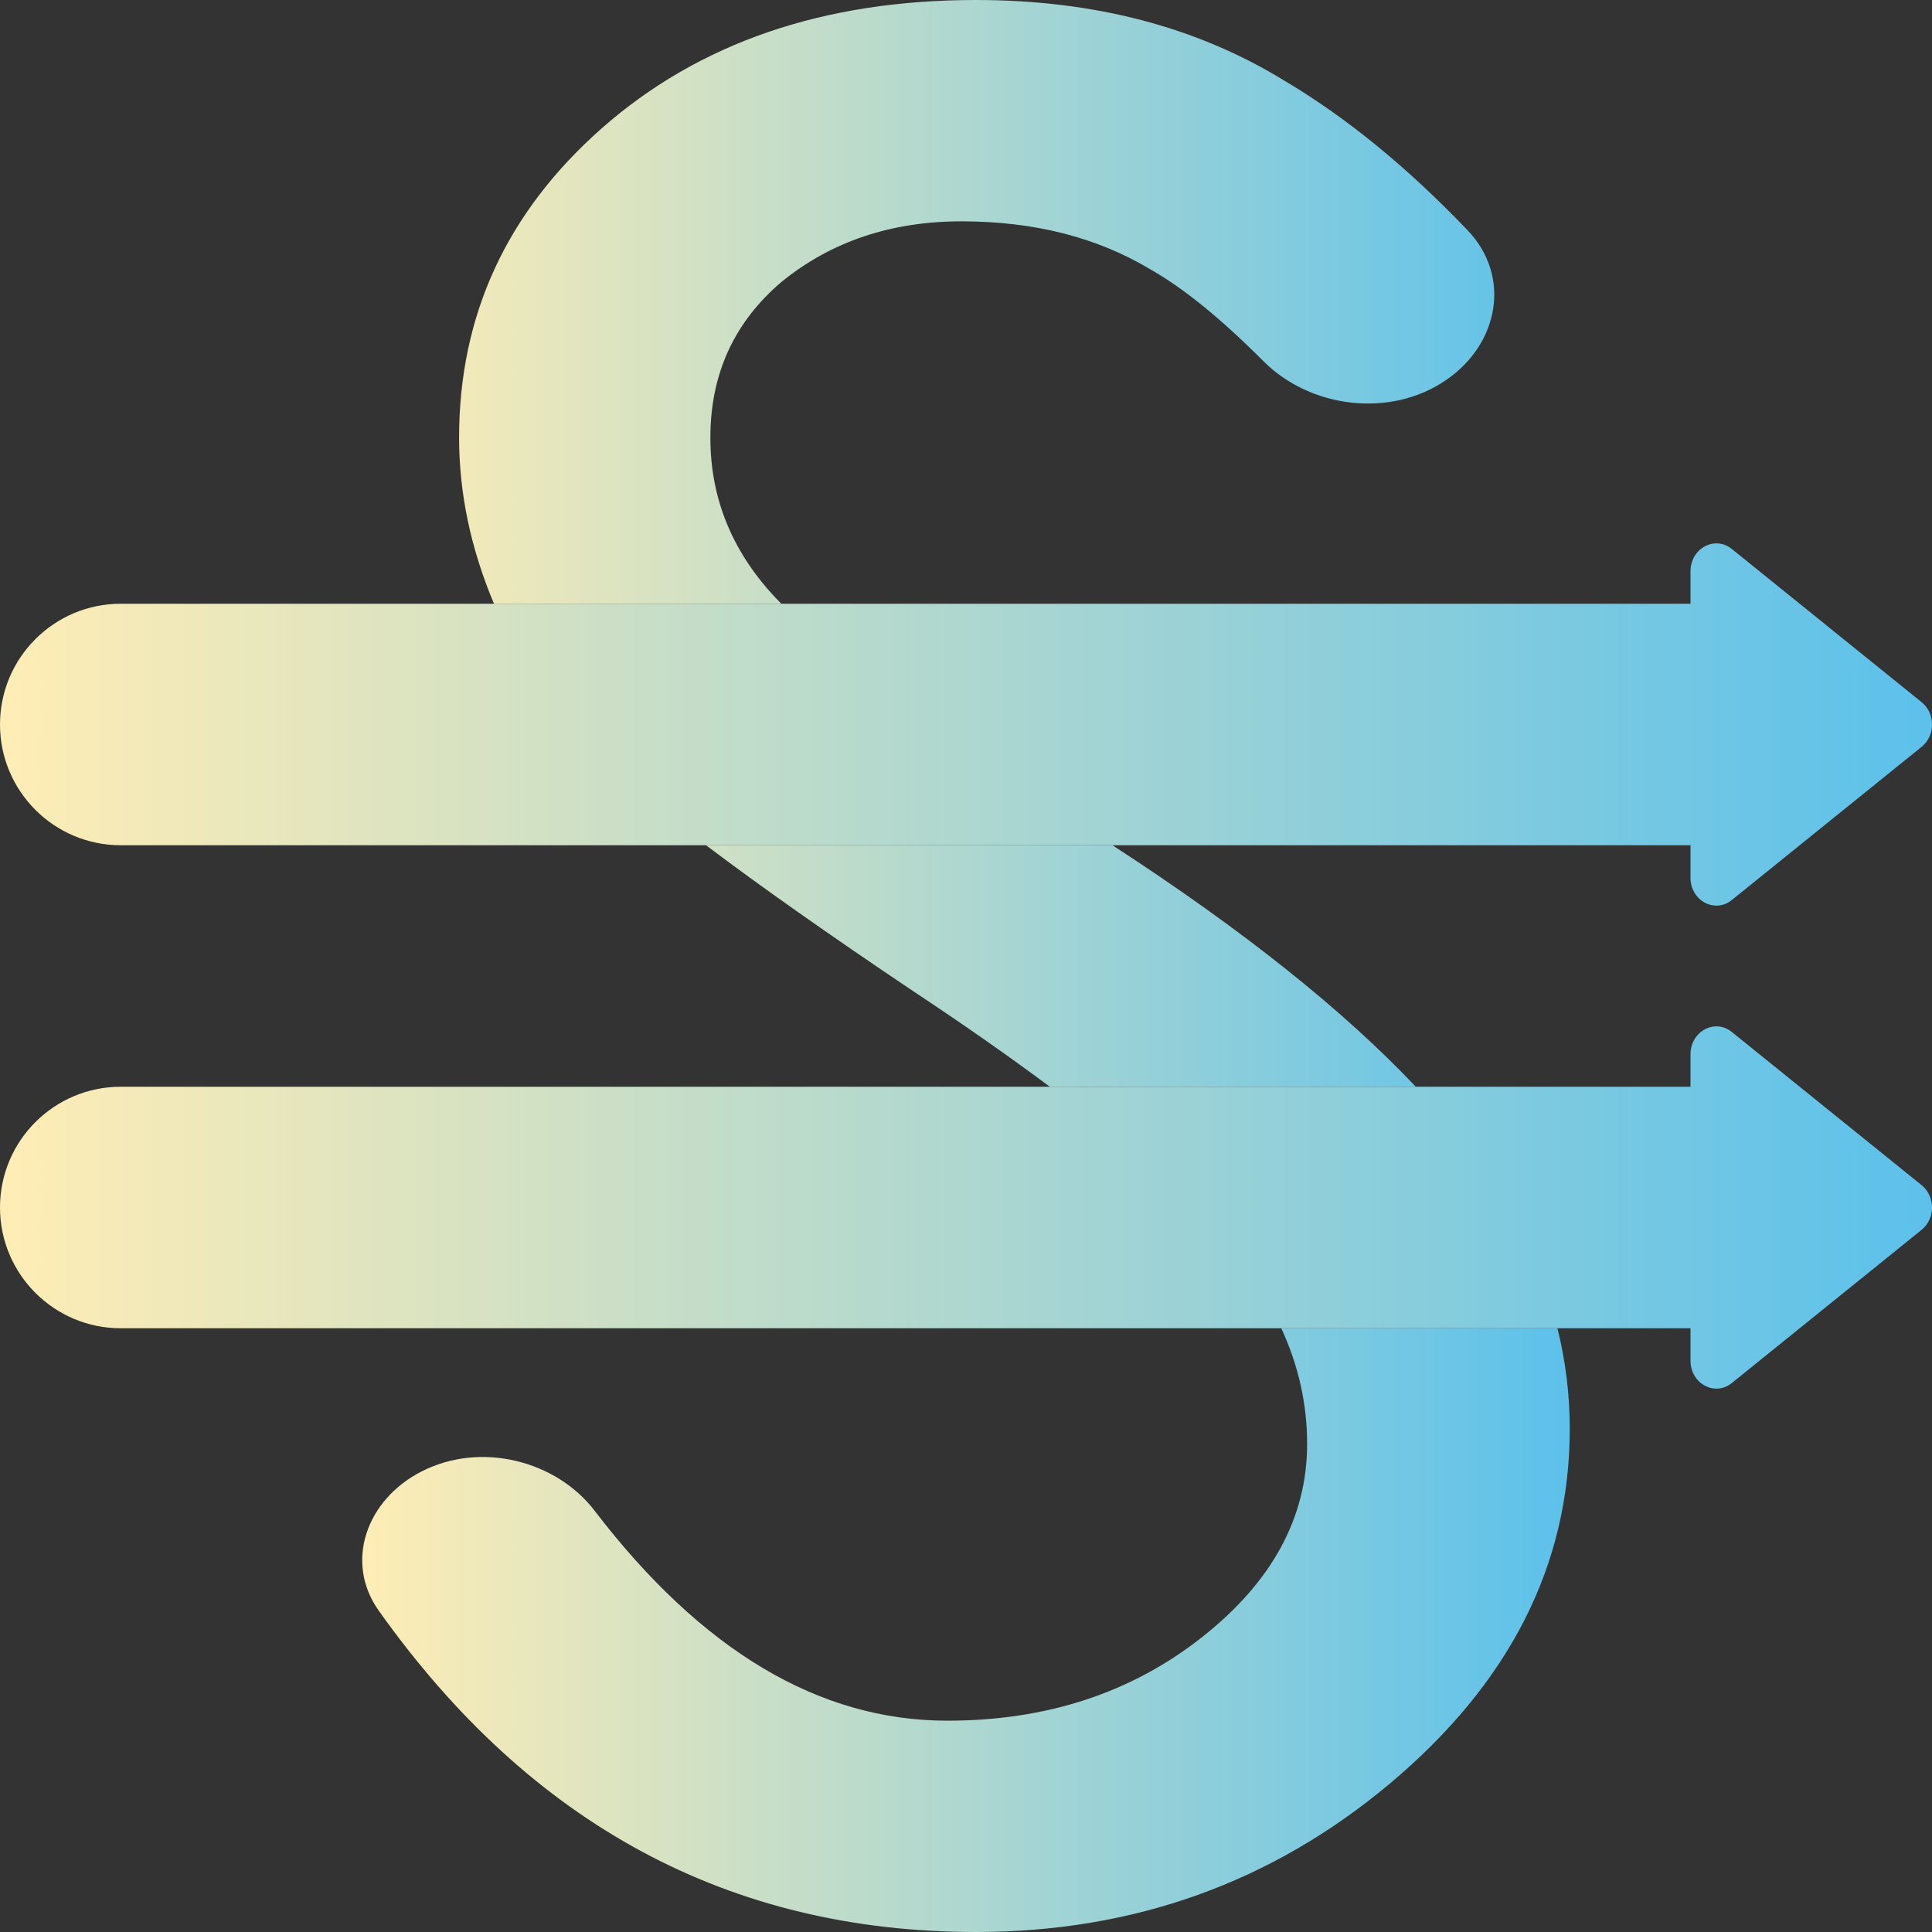 <svg xmlns="http://www.w3.org/2000/svg" xmlns:xlink="http://www.w3.org/1999/xlink" width="16" height="16" viewBox="0 0 16 16" fill="none">
<rect x="0" y="0" width="16" height="16" fill="#333333" stroke="none"/>
<path d="M15.914 6.185L14.343 7.453C14.202 7.568 14 7.459 14 7.269L14 7L1 7C0.448 7 0 6.552 0 6C0 5.448 0.448 5 1 5L14 5L14 4.731C14 4.541 14.202 4.432 14.343 4.547L15.914 5.815C16.029 5.908 16.029 6.092 15.914 6.185ZM15.914 10.185L14.343 11.453C14.202 11.568 14 11.459 14 11.269L14 11L1 11C0.448 11 0 10.552 0 10C0 9.448 0.448 9 1 9L14 9L14 8.731C14 8.541 14.202 8.432 14.343 8.547L15.914 9.815C16.029 9.908 16.029 10.092 15.914 10.185Z" fill-rule="evenodd"  fill="url(#linear_fill_YPtNFX5yu1gXNjyE8FWk7)" >
</path>
<path d="M11.978 3.146C11.514 3.466 10.85 3.38 10.462 2.99C10.112 2.639 9.8 2.385 9.524 2.229C9.083 1.965 8.563 1.833 7.963 1.833C7.38 1.833 6.884 2 6.474 2.333C6.08 2.667 5.883 3.097 5.883 3.625C5.883 4.139 6.072 4.59 6.45 4.979L6.471 5L4.091 5C3.898 4.542 3.802 4.083 3.802 3.625C3.802 2.611 4.196 1.757 4.984 1.062C5.788 0.354 6.821 0 8.082 0C9.059 0 9.91 0.222 10.635 0.667C11.15 0.972 11.656 1.386 12.155 1.908C12.514 2.284 12.418 2.843 11.978 3.146ZM5.847 7L9.213 7C10.288 7.698 11.125 8.365 11.725 9L8.694 9C8.361 8.751 7.983 8.487 7.562 8.208C6.865 7.74 6.293 7.337 5.847 7ZM10.611 11C10.754 11.309 10.825 11.629 10.825 11.958C10.825 12.569 10.533 13.104 9.95 13.562C9.366 14.021 8.665 14.25 7.845 14.25C6.785 14.25 5.812 13.671 4.925 12.512C4.609 12.098 3.987 11.935 3.495 12.184C3.031 12.419 2.852 12.938 3.136 13.338C4.396 15.113 6.044 16 8.082 16C9.39 16 10.533 15.59 11.51 14.771C12.503 13.938 13 12.958 13 11.833C13 11.551 12.966 11.273 12.898 11L10.611 11Z" fill-rule="evenodd"  fill="url(#linear_fill_k3JZWCW3A20GFHKByMUQ-)" >
</path>
<defs>
<linearGradient id="linear_fill_YPtNFX5yu1gXNjyE8FWk7" x1="0" y1="8" x2="16" y2="8" gradientUnits="userSpaceOnUse">
<stop offset="0" stop-color="#FFEDB5"  />
<stop offset="1" stop-color="#5CC1EB"  />
</linearGradient>
<linearGradient id="linear_fill_k3JZWCW3A20GFHKByMUQ-" x1="3" y1="8" x2="13" y2="8" gradientUnits="userSpaceOnUse">
<stop offset="0" stop-color="#FFEDB5"  />
<stop offset="1" stop-color="#5CC1EB"  />
</linearGradient>
</defs>
</svg>
